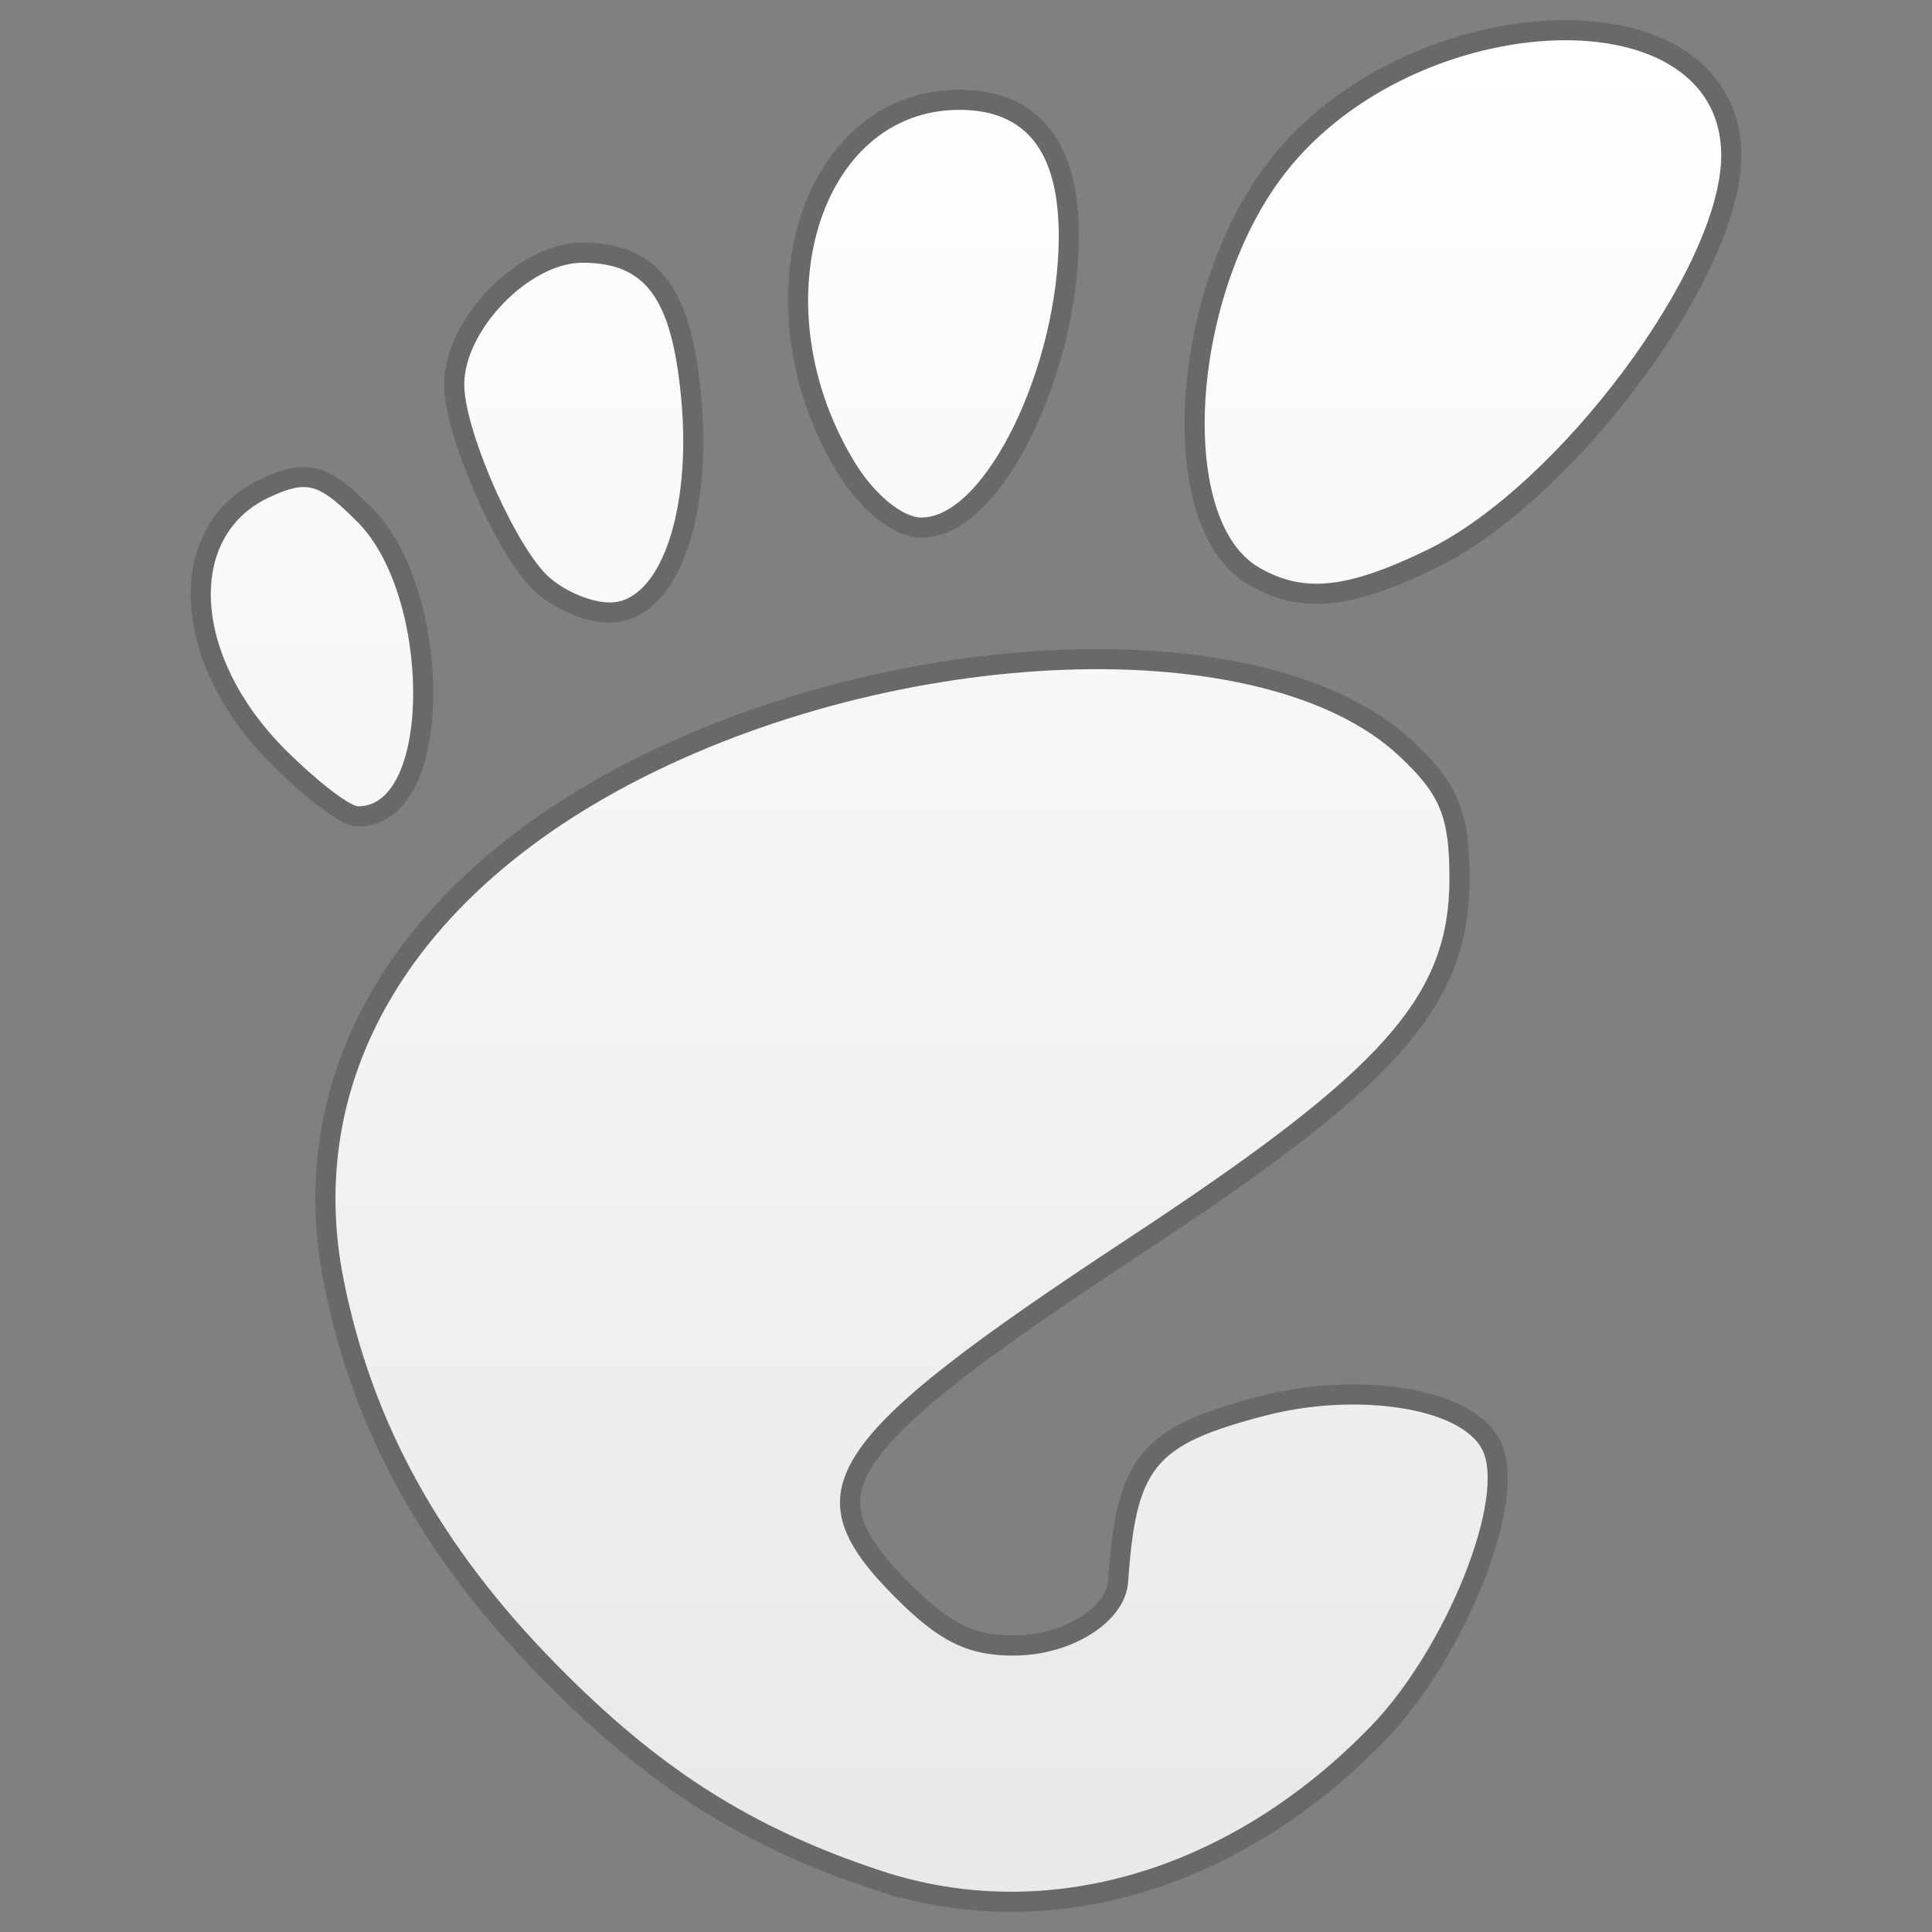 <svg xmlns="http://www.w3.org/2000/svg" xmlns:xlink="http://www.w3.org/1999/xlink" height="96" viewBox="0 0 96 96" width="96"><rect x="0" y="0" width="96" height="96" fill="#808080" stroke="none"/><title>Template icons dark</title><defs><linearGradient id="a"><stop offset="0" stop-color="#e9e9e9"/><stop offset="1" stop-color="#fff"/></linearGradient><linearGradient xlink:href="#a" id="b" x1="168" y1="201.741" x2="168" y2="114.331" gradientUnits="userSpaceOnUse"/></defs><path d="M43.747 92.948c-6.437-2.138-10.998-5.042-16.13-10.27-5.74-5.844-9.118-11.96-10.54-19.078-1.968-9.845 3.254-18.87 14.27-24.659 13.293-6.985 31.467-7.645 38.167-1.386 2.054 1.918 2.507 3.021 2.507 6.097 0 5.875-3.243 9.513-15.925 17.861-15.318 10.084-16.918 12.553-11.59 17.882 2.18 2.18 3.587 2.87 5.848 2.87 2.926 0 5.563-1.687 5.701-3.648.407-5.744 1.27-6.806 6.715-8.25 4.569-1.213 9.758-.437 10.861 1.623 1.26 2.355-1.762 9.913-5.511 13.785-6.994 7.224-16.128 9.912-24.373 7.173zM14.17 37.244c-4.608-4.609-4.966-10.632-.747-12.554 1.858-.847 2.403-.691 4.334 1.24 3.665 3.665 3.709 14.134.058 14.134-.453 0-2.094-1.27-3.645-2.82zm12.858-8.816c-1.704-1.884-3.96-7.195-3.96-9.324 0-2.705 3.242-6.049 5.865-6.049 3.151 0 4.435 1.748 4.91 6.682.541 5.641-1.039 10.199-3.536 10.199-1.053 0-2.528-.679-3.279-1.508zm35.522-.234c-4.003-2.333-3.436-13.06 1.015-19.204 6.245-8.622 21.96-9.527 21.96-1.265 0 5.6-8.092 16.446-14.634 19.612-3.976 1.925-6.129 2.146-8.34.857zm-20.08-5.222C37.74 15.22 40.64 5.46 47.672 5.46c3.311 0 4.937 2.063 4.937 6.265 0 6.499-3.653 13.992-6.822 13.992-.948 0-2.351-1.161-3.316-2.744z" fill="none" stroke="#000" stroke-width="2" stroke-opacity=".176"/><path d="M155.747 204.948c-6.437-2.138-10.998-5.042-16.13-10.27-5.74-5.844-9.118-11.96-10.54-19.078-1.969-9.845 3.254-18.87 14.27-24.659 13.293-6.985 31.467-7.645 38.167-1.386 2.054 1.918 2.507 3.021 2.507 6.097 0 5.875-3.243 9.513-15.925 17.861-15.318 10.084-16.918 12.553-11.59 17.882 2.18 2.18 3.587 2.87 5.848 2.87 2.926 0 5.563-1.687 5.701-3.648.406-5.744 1.27-6.806 6.715-8.25 4.569-1.213 9.758-.437 10.861 1.623 1.26 2.355-1.762 9.913-5.511 13.785-6.994 7.224-16.128 9.912-24.373 7.173zm-29.576-55.704c-4.608-4.608-4.966-10.632-.747-12.554 1.858-.847 2.403-.691 4.334 1.24 3.665 3.665 3.709 14.134.058 14.134-.453 0-2.094-1.27-3.645-2.82zm12.858-8.816c-1.704-1.884-3.96-7.195-3.96-9.324 0-2.705 3.242-6.049 5.865-6.049 3.151 0 4.435 1.748 4.909 6.682.542 5.641-1.038 10.199-3.535 10.199-1.053 0-2.528-.679-3.279-1.508zm35.522-.234c-4.003-2.333-3.436-13.06 1.015-19.204 6.245-8.622 21.96-9.527 21.96-1.265 0 5.6-8.092 16.446-14.634 19.612-3.976 1.925-6.129 2.146-8.34.857zm-20.08-5.222c-4.73-7.752-1.83-17.513 5.201-17.513 3.311 0 4.937 2.063 4.937 6.265 0 6.499-3.653 13.992-6.822 13.992-.948 0-2.351-1.161-3.316-2.744z" fill="url(#b)" stroke-width=".844" transform="translate(-112 -112)"/></svg>